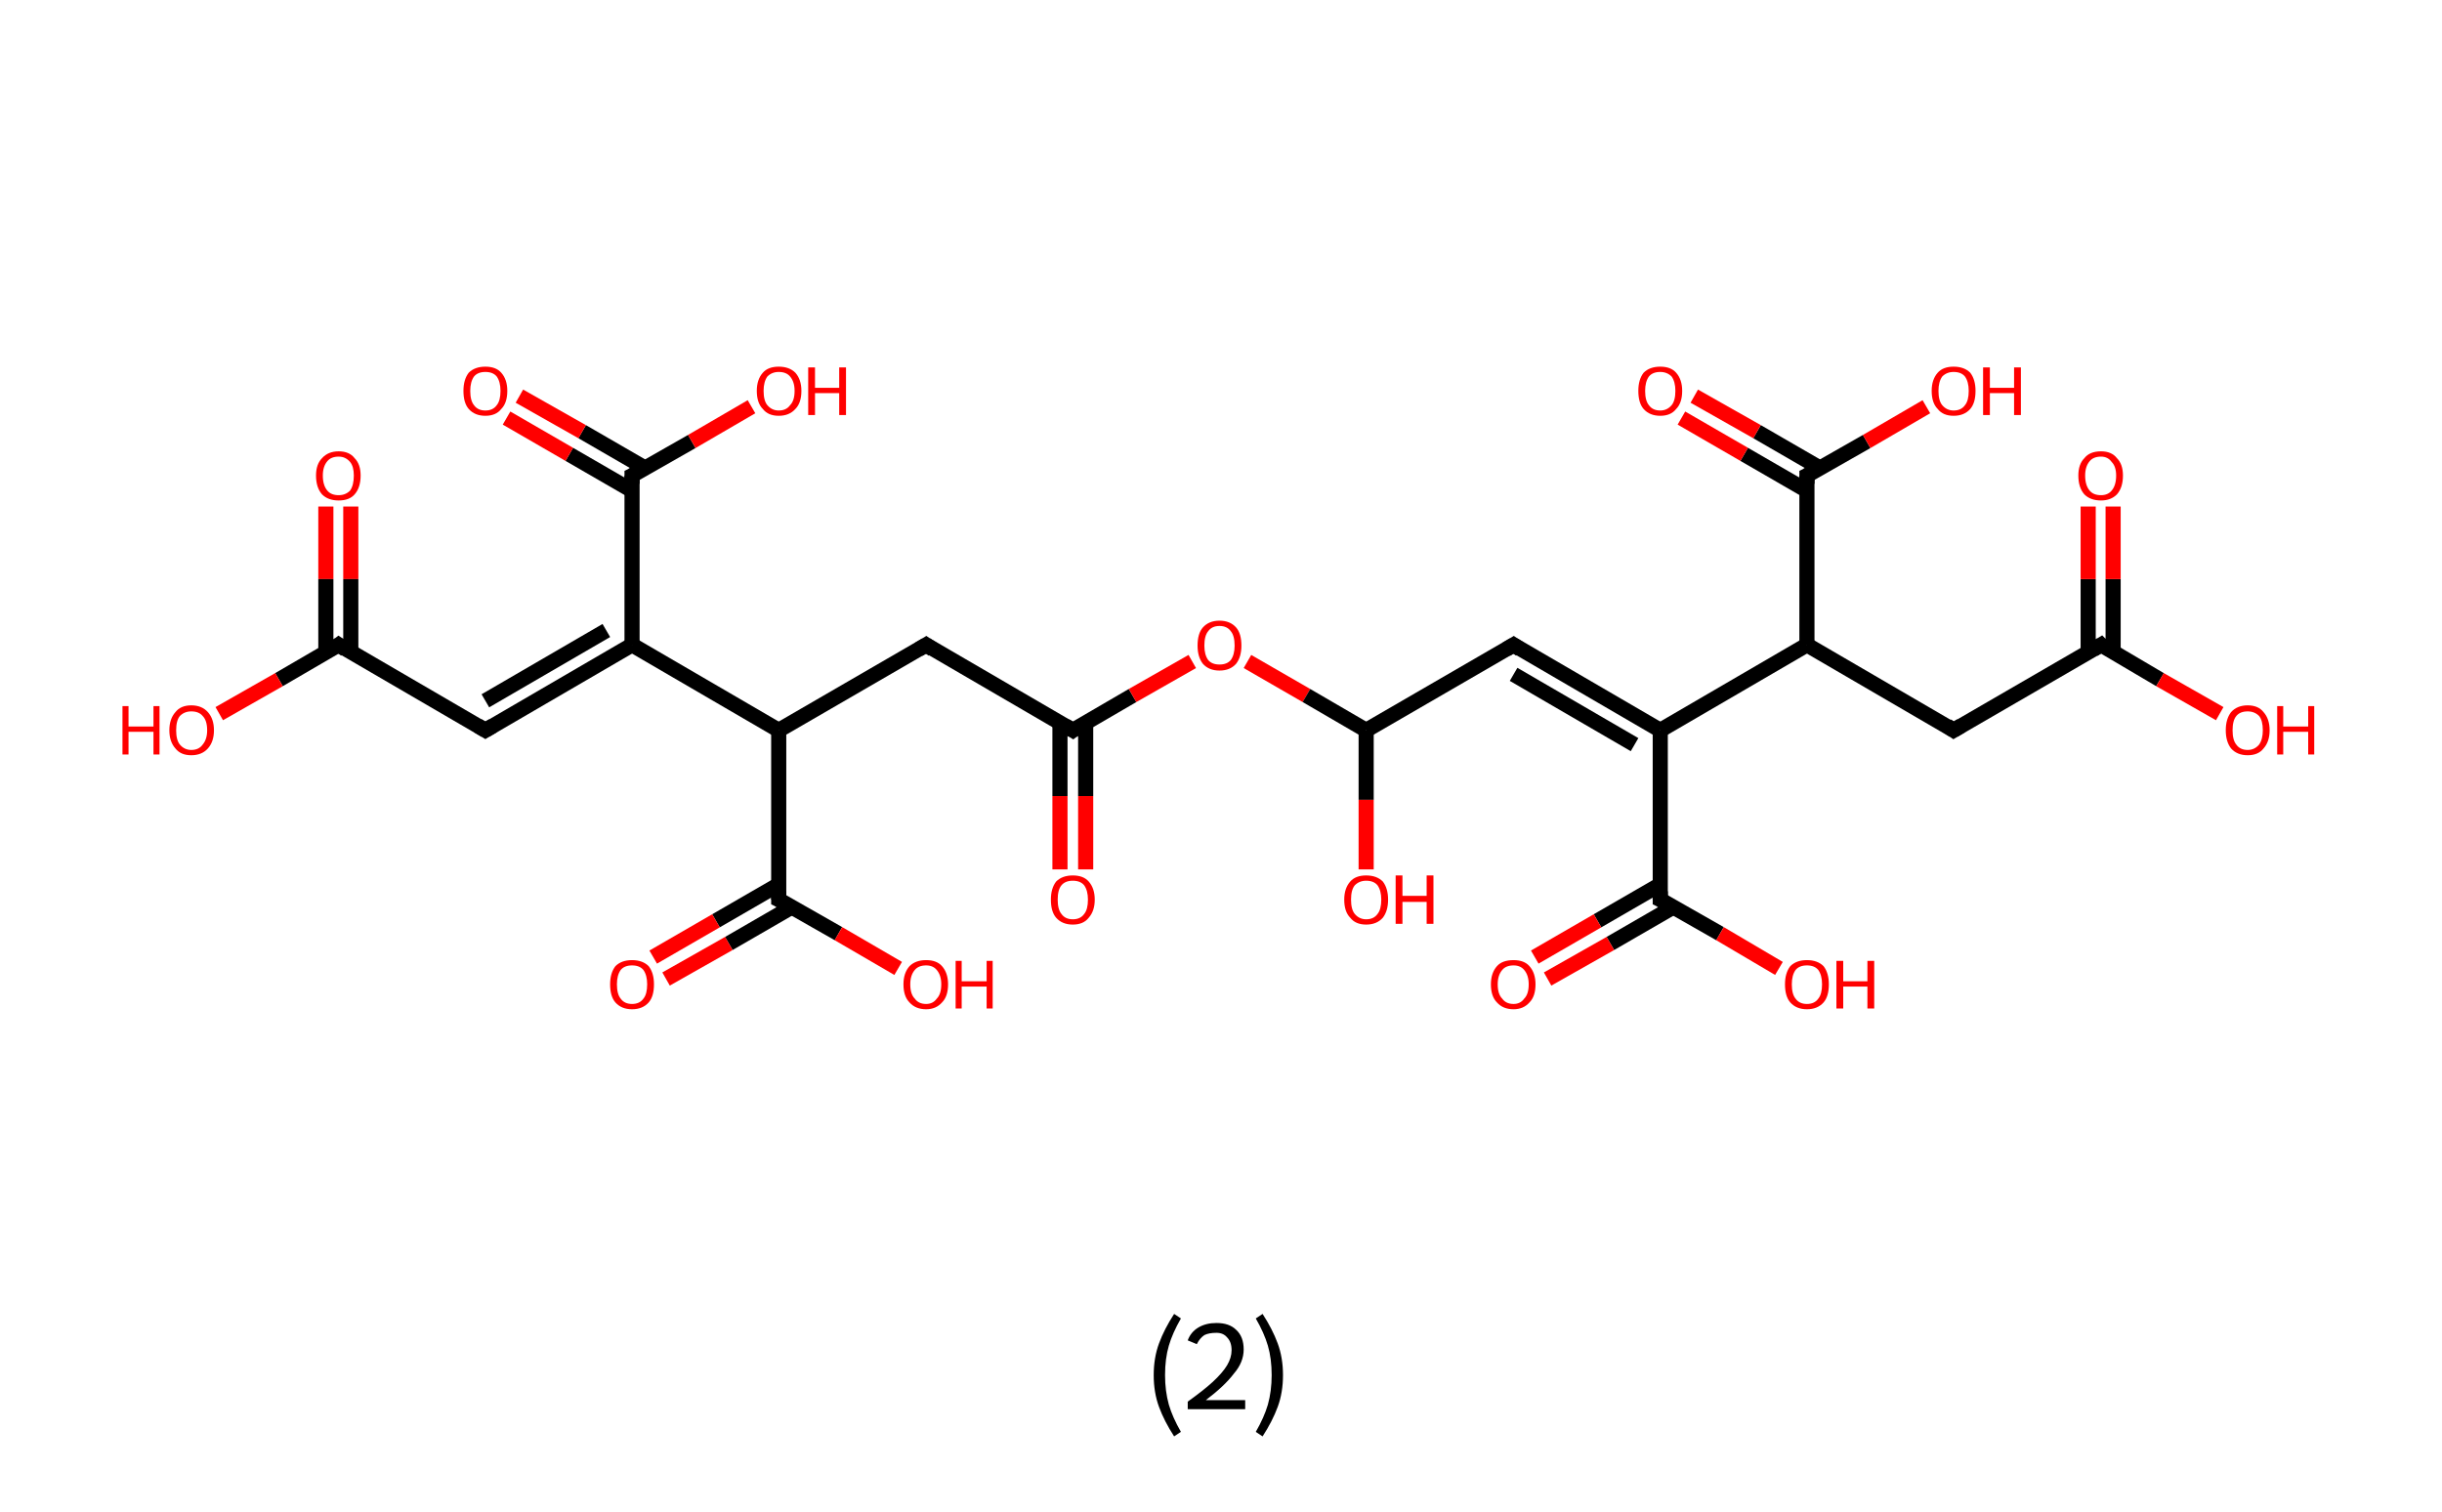 <?xml version='1.0' encoding='ASCII' standalone='yes'?>
<svg xmlns="http://www.w3.org/2000/svg" xmlns:rdkit="http://www.rdkit.org/xml" xmlns:xlink="http://www.w3.org/1999/xlink" version="1.1" baseProfile="full" xml:space="preserve" width="323px" height="200px" viewBox="0 0 323 200">
<!-- END OF HEADER -->
<rect style="opacity:1.0;fill:#FFFFFF;stroke:none" width="323.0" height="200.0" x="0.0" y="0.0"> </rect>
<path class="bond-0 atom-0 atom-1" d="M 46.4,67.0 L 46.4,76.6" style="fill:none;fill-rule:evenodd;stroke:#FF0000;stroke-width:2.0px;stroke-linecap:butt;stroke-linejoin:miter;stroke-opacity:1"/>
<path class="bond-0 atom-0 atom-1" d="M 46.4,76.6 L 46.4,86.3" style="fill:none;fill-rule:evenodd;stroke:#000000;stroke-width:2.0px;stroke-linecap:butt;stroke-linejoin:miter;stroke-opacity:1"/>
<path class="bond-0 atom-0 atom-1" d="M 43.1,67.0 L 43.1,76.6" style="fill:none;fill-rule:evenodd;stroke:#FF0000;stroke-width:2.0px;stroke-linecap:butt;stroke-linejoin:miter;stroke-opacity:1"/>
<path class="bond-0 atom-0 atom-1" d="M 43.1,76.6 L 43.1,86.3" style="fill:none;fill-rule:evenodd;stroke:#000000;stroke-width:2.0px;stroke-linecap:butt;stroke-linejoin:miter;stroke-opacity:1"/>
<path class="bond-1 atom-1 atom-2" d="M 44.8,85.3 L 36.9,89.9" style="fill:none;fill-rule:evenodd;stroke:#000000;stroke-width:2.0px;stroke-linecap:butt;stroke-linejoin:miter;stroke-opacity:1"/>
<path class="bond-1 atom-1 atom-2" d="M 36.9,89.9 L 29.0,94.4" style="fill:none;fill-rule:evenodd;stroke:#FF0000;stroke-width:2.0px;stroke-linecap:butt;stroke-linejoin:miter;stroke-opacity:1"/>
<path class="bond-2 atom-1 atom-3" d="M 44.8,85.3 L 64.2,96.6" style="fill:none;fill-rule:evenodd;stroke:#000000;stroke-width:2.0px;stroke-linecap:butt;stroke-linejoin:miter;stroke-opacity:1"/>
<path class="bond-3 atom-3 atom-4" d="M 64.2,96.6 L 83.6,85.3" style="fill:none;fill-rule:evenodd;stroke:#000000;stroke-width:2.0px;stroke-linecap:butt;stroke-linejoin:miter;stroke-opacity:1"/>
<path class="bond-3 atom-3 atom-4" d="M 64.2,92.7 L 80.2,83.4" style="fill:none;fill-rule:evenodd;stroke:#000000;stroke-width:2.0px;stroke-linecap:butt;stroke-linejoin:miter;stroke-opacity:1"/>
<path class="bond-4 atom-4 atom-5" d="M 83.6,85.3 L 83.6,62.9" style="fill:none;fill-rule:evenodd;stroke:#000000;stroke-width:2.0px;stroke-linecap:butt;stroke-linejoin:miter;stroke-opacity:1"/>
<path class="bond-5 atom-5 atom-6" d="M 85.3,61.9 L 77.0,57.1" style="fill:none;fill-rule:evenodd;stroke:#000000;stroke-width:2.0px;stroke-linecap:butt;stroke-linejoin:miter;stroke-opacity:1"/>
<path class="bond-5 atom-5 atom-6" d="M 77.0,57.1 L 68.7,52.4" style="fill:none;fill-rule:evenodd;stroke:#FF0000;stroke-width:2.0px;stroke-linecap:butt;stroke-linejoin:miter;stroke-opacity:1"/>
<path class="bond-5 atom-5 atom-6" d="M 83.6,64.9 L 75.3,60.1" style="fill:none;fill-rule:evenodd;stroke:#000000;stroke-width:2.0px;stroke-linecap:butt;stroke-linejoin:miter;stroke-opacity:1"/>
<path class="bond-5 atom-5 atom-6" d="M 75.3,60.1 L 67.0,55.3" style="fill:none;fill-rule:evenodd;stroke:#FF0000;stroke-width:2.0px;stroke-linecap:butt;stroke-linejoin:miter;stroke-opacity:1"/>
<path class="bond-6 atom-5 atom-7" d="M 83.6,62.9 L 91.5,58.4" style="fill:none;fill-rule:evenodd;stroke:#000000;stroke-width:2.0px;stroke-linecap:butt;stroke-linejoin:miter;stroke-opacity:1"/>
<path class="bond-6 atom-5 atom-7" d="M 91.5,58.4 L 99.4,53.8" style="fill:none;fill-rule:evenodd;stroke:#FF0000;stroke-width:2.0px;stroke-linecap:butt;stroke-linejoin:miter;stroke-opacity:1"/>
<path class="bond-7 atom-4 atom-8" d="M 83.6,85.3 L 103.0,96.6" style="fill:none;fill-rule:evenodd;stroke:#000000;stroke-width:2.0px;stroke-linecap:butt;stroke-linejoin:miter;stroke-opacity:1"/>
<path class="bond-8 atom-8 atom-9" d="M 103.0,96.6 L 122.5,85.3" style="fill:none;fill-rule:evenodd;stroke:#000000;stroke-width:2.0px;stroke-linecap:butt;stroke-linejoin:miter;stroke-opacity:1"/>
<path class="bond-9 atom-9 atom-10" d="M 122.5,85.3 L 141.9,96.6" style="fill:none;fill-rule:evenodd;stroke:#000000;stroke-width:2.0px;stroke-linecap:butt;stroke-linejoin:miter;stroke-opacity:1"/>
<path class="bond-10 atom-10 atom-11" d="M 140.2,95.6 L 140.2,105.3" style="fill:none;fill-rule:evenodd;stroke:#000000;stroke-width:2.0px;stroke-linecap:butt;stroke-linejoin:miter;stroke-opacity:1"/>
<path class="bond-10 atom-10 atom-11" d="M 140.2,105.3 L 140.2,115.0" style="fill:none;fill-rule:evenodd;stroke:#FF0000;stroke-width:2.0px;stroke-linecap:butt;stroke-linejoin:miter;stroke-opacity:1"/>
<path class="bond-10 atom-10 atom-11" d="M 143.6,95.6 L 143.6,105.3" style="fill:none;fill-rule:evenodd;stroke:#000000;stroke-width:2.0px;stroke-linecap:butt;stroke-linejoin:miter;stroke-opacity:1"/>
<path class="bond-10 atom-10 atom-11" d="M 143.6,105.3 L 143.6,115.0" style="fill:none;fill-rule:evenodd;stroke:#FF0000;stroke-width:2.0px;stroke-linecap:butt;stroke-linejoin:miter;stroke-opacity:1"/>
<path class="bond-11 atom-10 atom-12" d="M 141.9,96.6 L 149.8,92.0" style="fill:none;fill-rule:evenodd;stroke:#000000;stroke-width:2.0px;stroke-linecap:butt;stroke-linejoin:miter;stroke-opacity:1"/>
<path class="bond-11 atom-10 atom-12" d="M 149.8,92.0 L 157.7,87.5" style="fill:none;fill-rule:evenodd;stroke:#FF0000;stroke-width:2.0px;stroke-linecap:butt;stroke-linejoin:miter;stroke-opacity:1"/>
<path class="bond-12 atom-12 atom-13" d="M 165.0,87.5 L 172.8,92.0" style="fill:none;fill-rule:evenodd;stroke:#FF0000;stroke-width:2.0px;stroke-linecap:butt;stroke-linejoin:miter;stroke-opacity:1"/>
<path class="bond-12 atom-12 atom-13" d="M 172.8,92.0 L 180.7,96.6" style="fill:none;fill-rule:evenodd;stroke:#000000;stroke-width:2.0px;stroke-linecap:butt;stroke-linejoin:miter;stroke-opacity:1"/>
<path class="bond-13 atom-13 atom-14" d="M 180.7,96.6 L 180.7,105.8" style="fill:none;fill-rule:evenodd;stroke:#000000;stroke-width:2.0px;stroke-linecap:butt;stroke-linejoin:miter;stroke-opacity:1"/>
<path class="bond-13 atom-13 atom-14" d="M 180.7,105.8 L 180.7,115.0" style="fill:none;fill-rule:evenodd;stroke:#FF0000;stroke-width:2.0px;stroke-linecap:butt;stroke-linejoin:miter;stroke-opacity:1"/>
<path class="bond-14 atom-13 atom-15" d="M 180.7,96.6 L 200.2,85.3" style="fill:none;fill-rule:evenodd;stroke:#000000;stroke-width:2.0px;stroke-linecap:butt;stroke-linejoin:miter;stroke-opacity:1"/>
<path class="bond-15 atom-15 atom-16" d="M 200.2,85.3 L 219.6,96.6" style="fill:none;fill-rule:evenodd;stroke:#000000;stroke-width:2.0px;stroke-linecap:butt;stroke-linejoin:miter;stroke-opacity:1"/>
<path class="bond-15 atom-15 atom-16" d="M 200.2,89.2 L 216.2,98.5" style="fill:none;fill-rule:evenodd;stroke:#000000;stroke-width:2.0px;stroke-linecap:butt;stroke-linejoin:miter;stroke-opacity:1"/>
<path class="bond-16 atom-16 atom-17" d="M 219.6,96.6 L 219.6,119.0" style="fill:none;fill-rule:evenodd;stroke:#000000;stroke-width:2.0px;stroke-linecap:butt;stroke-linejoin:miter;stroke-opacity:1"/>
<path class="bond-17 atom-17 atom-18" d="M 219.6,117.0 L 211.3,121.8" style="fill:none;fill-rule:evenodd;stroke:#000000;stroke-width:2.0px;stroke-linecap:butt;stroke-linejoin:miter;stroke-opacity:1"/>
<path class="bond-17 atom-17 atom-18" d="M 211.3,121.8 L 203.0,126.6" style="fill:none;fill-rule:evenodd;stroke:#FF0000;stroke-width:2.0px;stroke-linecap:butt;stroke-linejoin:miter;stroke-opacity:1"/>
<path class="bond-17 atom-17 atom-18" d="M 221.3,120.0 L 213.0,124.8" style="fill:none;fill-rule:evenodd;stroke:#000000;stroke-width:2.0px;stroke-linecap:butt;stroke-linejoin:miter;stroke-opacity:1"/>
<path class="bond-17 atom-17 atom-18" d="M 213.0,124.8 L 204.7,129.5" style="fill:none;fill-rule:evenodd;stroke:#FF0000;stroke-width:2.0px;stroke-linecap:butt;stroke-linejoin:miter;stroke-opacity:1"/>
<path class="bond-18 atom-17 atom-19" d="M 219.6,119.0 L 227.5,123.5" style="fill:none;fill-rule:evenodd;stroke:#000000;stroke-width:2.0px;stroke-linecap:butt;stroke-linejoin:miter;stroke-opacity:1"/>
<path class="bond-18 atom-17 atom-19" d="M 227.5,123.5 L 235.3,128.1" style="fill:none;fill-rule:evenodd;stroke:#FF0000;stroke-width:2.0px;stroke-linecap:butt;stroke-linejoin:miter;stroke-opacity:1"/>
<path class="bond-19 atom-16 atom-20" d="M 219.6,96.6 L 239.0,85.3" style="fill:none;fill-rule:evenodd;stroke:#000000;stroke-width:2.0px;stroke-linecap:butt;stroke-linejoin:miter;stroke-opacity:1"/>
<path class="bond-20 atom-20 atom-21" d="M 239.0,85.3 L 258.4,96.6" style="fill:none;fill-rule:evenodd;stroke:#000000;stroke-width:2.0px;stroke-linecap:butt;stroke-linejoin:miter;stroke-opacity:1"/>
<path class="bond-21 atom-21 atom-22" d="M 258.4,96.6 L 277.9,85.3" style="fill:none;fill-rule:evenodd;stroke:#000000;stroke-width:2.0px;stroke-linecap:butt;stroke-linejoin:miter;stroke-opacity:1"/>
<path class="bond-22 atom-22 atom-23" d="M 279.5,86.3 L 279.5,76.6" style="fill:none;fill-rule:evenodd;stroke:#000000;stroke-width:2.0px;stroke-linecap:butt;stroke-linejoin:miter;stroke-opacity:1"/>
<path class="bond-22 atom-22 atom-23" d="M 279.5,76.6 L 279.5,67.0" style="fill:none;fill-rule:evenodd;stroke:#FF0000;stroke-width:2.0px;stroke-linecap:butt;stroke-linejoin:miter;stroke-opacity:1"/>
<path class="bond-22 atom-22 atom-23" d="M 276.2,86.3 L 276.2,76.6" style="fill:none;fill-rule:evenodd;stroke:#000000;stroke-width:2.0px;stroke-linecap:butt;stroke-linejoin:miter;stroke-opacity:1"/>
<path class="bond-22 atom-22 atom-23" d="M 276.2,76.6 L 276.2,67.0" style="fill:none;fill-rule:evenodd;stroke:#FF0000;stroke-width:2.0px;stroke-linecap:butt;stroke-linejoin:miter;stroke-opacity:1"/>
<path class="bond-23 atom-22 atom-24" d="M 277.9,85.3 L 285.7,89.9" style="fill:none;fill-rule:evenodd;stroke:#000000;stroke-width:2.0px;stroke-linecap:butt;stroke-linejoin:miter;stroke-opacity:1"/>
<path class="bond-23 atom-22 atom-24" d="M 285.7,89.9 L 293.6,94.4" style="fill:none;fill-rule:evenodd;stroke:#FF0000;stroke-width:2.0px;stroke-linecap:butt;stroke-linejoin:miter;stroke-opacity:1"/>
<path class="bond-24 atom-20 atom-25" d="M 239.0,85.3 L 239.0,62.9" style="fill:none;fill-rule:evenodd;stroke:#000000;stroke-width:2.0px;stroke-linecap:butt;stroke-linejoin:miter;stroke-opacity:1"/>
<path class="bond-25 atom-25 atom-26" d="M 240.7,61.9 L 232.4,57.1" style="fill:none;fill-rule:evenodd;stroke:#000000;stroke-width:2.0px;stroke-linecap:butt;stroke-linejoin:miter;stroke-opacity:1"/>
<path class="bond-25 atom-25 atom-26" d="M 232.4,57.1 L 224.1,52.4" style="fill:none;fill-rule:evenodd;stroke:#FF0000;stroke-width:2.0px;stroke-linecap:butt;stroke-linejoin:miter;stroke-opacity:1"/>
<path class="bond-25 atom-25 atom-26" d="M 239.0,64.9 L 230.7,60.1" style="fill:none;fill-rule:evenodd;stroke:#000000;stroke-width:2.0px;stroke-linecap:butt;stroke-linejoin:miter;stroke-opacity:1"/>
<path class="bond-25 atom-25 atom-26" d="M 230.7,60.1 L 222.4,55.3" style="fill:none;fill-rule:evenodd;stroke:#FF0000;stroke-width:2.0px;stroke-linecap:butt;stroke-linejoin:miter;stroke-opacity:1"/>
<path class="bond-26 atom-25 atom-27" d="M 239.0,62.9 L 246.9,58.4" style="fill:none;fill-rule:evenodd;stroke:#000000;stroke-width:2.0px;stroke-linecap:butt;stroke-linejoin:miter;stroke-opacity:1"/>
<path class="bond-26 atom-25 atom-27" d="M 246.9,58.4 L 254.8,53.8" style="fill:none;fill-rule:evenodd;stroke:#FF0000;stroke-width:2.0px;stroke-linecap:butt;stroke-linejoin:miter;stroke-opacity:1"/>
<path class="bond-27 atom-8 atom-28" d="M 103.0,96.6 L 103.0,119.0" style="fill:none;fill-rule:evenodd;stroke:#000000;stroke-width:2.0px;stroke-linecap:butt;stroke-linejoin:miter;stroke-opacity:1"/>
<path class="bond-28 atom-28 atom-29" d="M 103.0,117.0 L 94.7,121.8" style="fill:none;fill-rule:evenodd;stroke:#000000;stroke-width:2.0px;stroke-linecap:butt;stroke-linejoin:miter;stroke-opacity:1"/>
<path class="bond-28 atom-28 atom-29" d="M 94.7,121.8 L 86.4,126.6" style="fill:none;fill-rule:evenodd;stroke:#FF0000;stroke-width:2.0px;stroke-linecap:butt;stroke-linejoin:miter;stroke-opacity:1"/>
<path class="bond-28 atom-28 atom-29" d="M 104.7,120.0 L 96.4,124.8" style="fill:none;fill-rule:evenodd;stroke:#000000;stroke-width:2.0px;stroke-linecap:butt;stroke-linejoin:miter;stroke-opacity:1"/>
<path class="bond-28 atom-28 atom-29" d="M 96.4,124.8 L 88.1,129.5" style="fill:none;fill-rule:evenodd;stroke:#FF0000;stroke-width:2.0px;stroke-linecap:butt;stroke-linejoin:miter;stroke-opacity:1"/>
<path class="bond-29 atom-28 atom-30" d="M 103.0,119.0 L 110.9,123.5" style="fill:none;fill-rule:evenodd;stroke:#000000;stroke-width:2.0px;stroke-linecap:butt;stroke-linejoin:miter;stroke-opacity:1"/>
<path class="bond-29 atom-28 atom-30" d="M 110.9,123.5 L 118.8,128.1" style="fill:none;fill-rule:evenodd;stroke:#FF0000;stroke-width:2.0px;stroke-linecap:butt;stroke-linejoin:miter;stroke-opacity:1"/>
<path d="M 44.4,85.6 L 44.8,85.3 L 45.7,85.9" style="fill:none;stroke:#000000;stroke-width:2.0px;stroke-linecap:butt;stroke-linejoin:miter;stroke-opacity:1;"/>
<path d="M 63.2,96.0 L 64.2,96.6 L 65.2,96.0" style="fill:none;stroke:#000000;stroke-width:2.0px;stroke-linecap:butt;stroke-linejoin:miter;stroke-opacity:1;"/>
<path d="M 83.6,64.0 L 83.6,62.9 L 84.0,62.7" style="fill:none;stroke:#000000;stroke-width:2.0px;stroke-linecap:butt;stroke-linejoin:miter;stroke-opacity:1;"/>
<path d="M 121.5,85.9 L 122.5,85.3 L 123.4,85.9" style="fill:none;stroke:#000000;stroke-width:2.0px;stroke-linecap:butt;stroke-linejoin:miter;stroke-opacity:1;"/>
<path d="M 140.9,96.0 L 141.9,96.6 L 142.3,96.3" style="fill:none;stroke:#000000;stroke-width:2.0px;stroke-linecap:butt;stroke-linejoin:miter;stroke-opacity:1;"/>
<path d="M 199.2,85.9 L 200.2,85.3 L 201.1,85.9" style="fill:none;stroke:#000000;stroke-width:2.0px;stroke-linecap:butt;stroke-linejoin:miter;stroke-opacity:1;"/>
<path d="M 219.6,117.9 L 219.6,119.0 L 220.0,119.2" style="fill:none;stroke:#000000;stroke-width:2.0px;stroke-linecap:butt;stroke-linejoin:miter;stroke-opacity:1;"/>
<path d="M 257.5,96.0 L 258.4,96.6 L 259.4,96.0" style="fill:none;stroke:#000000;stroke-width:2.0px;stroke-linecap:butt;stroke-linejoin:miter;stroke-opacity:1;"/>
<path d="M 276.9,85.9 L 277.9,85.3 L 278.2,85.6" style="fill:none;stroke:#000000;stroke-width:2.0px;stroke-linecap:butt;stroke-linejoin:miter;stroke-opacity:1;"/>
<path d="M 239.0,64.0 L 239.0,62.9 L 239.4,62.7" style="fill:none;stroke:#000000;stroke-width:2.0px;stroke-linecap:butt;stroke-linejoin:miter;stroke-opacity:1;"/>
<path d="M 103.0,117.9 L 103.0,119.0 L 103.4,119.2" style="fill:none;stroke:#000000;stroke-width:2.0px;stroke-linecap:butt;stroke-linejoin:miter;stroke-opacity:1;"/>
<path class="atom-0" d="M 41.8 62.9 Q 41.8 61.4, 42.6 60.6 Q 43.4 59.7, 44.8 59.7 Q 46.2 59.7, 46.9 60.6 Q 47.7 61.4, 47.7 62.9 Q 47.7 64.5, 46.9 65.4 Q 46.2 66.2, 44.8 66.2 Q 43.4 66.2, 42.6 65.4 Q 41.8 64.5, 41.8 62.9 M 44.8 65.5 Q 45.7 65.5, 46.3 64.9 Q 46.8 64.2, 46.8 62.9 Q 46.8 61.7, 46.3 61.1 Q 45.7 60.4, 44.8 60.4 Q 43.8 60.4, 43.3 61.0 Q 42.7 61.7, 42.7 62.9 Q 42.7 64.2, 43.3 64.9 Q 43.8 65.5, 44.8 65.5 " fill="#FF0000"/>
<path class="atom-2" d="M 16.2 93.4 L 17.0 93.4 L 17.0 96.1 L 20.3 96.1 L 20.3 93.4 L 21.1 93.4 L 21.1 99.8 L 20.3 99.8 L 20.3 96.8 L 17.0 96.8 L 17.0 99.8 L 16.2 99.8 L 16.2 93.4 " fill="#FF0000"/>
<path class="atom-2" d="M 22.4 96.6 Q 22.4 95.1, 23.2 94.2 Q 23.9 93.3, 25.3 93.3 Q 26.7 93.3, 27.5 94.2 Q 28.3 95.1, 28.3 96.6 Q 28.3 98.1, 27.5 99.0 Q 26.7 99.9, 25.3 99.9 Q 23.9 99.9, 23.2 99.0 Q 22.4 98.1, 22.4 96.6 M 25.3 99.2 Q 26.3 99.2, 26.8 98.5 Q 27.4 97.8, 27.4 96.6 Q 27.4 95.3, 26.8 94.7 Q 26.3 94.1, 25.3 94.1 Q 24.4 94.1, 23.8 94.7 Q 23.3 95.3, 23.3 96.6 Q 23.3 97.9, 23.8 98.5 Q 24.4 99.2, 25.3 99.2 " fill="#FF0000"/>
<path class="atom-6" d="M 61.3 51.7 Q 61.3 50.2, 62.0 49.3 Q 62.8 48.5, 64.2 48.5 Q 65.6 48.5, 66.3 49.3 Q 67.1 50.2, 67.1 51.7 Q 67.1 53.3, 66.3 54.1 Q 65.6 55.0, 64.2 55.0 Q 62.8 55.0, 62.0 54.1 Q 61.3 53.3, 61.3 51.7 M 64.2 54.3 Q 65.2 54.3, 65.7 53.6 Q 66.2 53.0, 66.2 51.7 Q 66.2 50.5, 65.7 49.8 Q 65.2 49.2, 64.2 49.2 Q 63.2 49.2, 62.7 49.8 Q 62.2 50.5, 62.2 51.7 Q 62.2 53.0, 62.7 53.6 Q 63.2 54.3, 64.2 54.3 " fill="#FF0000"/>
<path class="atom-7" d="M 100.1 51.7 Q 100.1 50.2, 100.9 49.3 Q 101.6 48.5, 103.0 48.5 Q 104.4 48.5, 105.2 49.3 Q 106.0 50.2, 106.0 51.7 Q 106.0 53.3, 105.2 54.1 Q 104.4 55.0, 103.0 55.0 Q 101.6 55.0, 100.9 54.1 Q 100.1 53.3, 100.1 51.7 M 103.0 54.3 Q 104.0 54.3, 104.5 53.6 Q 105.1 53.0, 105.1 51.7 Q 105.1 50.5, 104.5 49.8 Q 104.0 49.2, 103.0 49.2 Q 102.1 49.2, 101.5 49.8 Q 101.0 50.5, 101.0 51.7 Q 101.0 53.0, 101.5 53.6 Q 102.1 54.3, 103.0 54.3 " fill="#FF0000"/>
<path class="atom-7" d="M 106.9 48.6 L 107.8 48.6 L 107.8 51.3 L 111.0 51.3 L 111.0 48.6 L 111.9 48.6 L 111.9 54.9 L 111.0 54.9 L 111.0 52.0 L 107.8 52.0 L 107.8 54.9 L 106.9 54.9 L 106.9 48.6 " fill="#FF0000"/>
<path class="atom-11" d="M 139.0 119.0 Q 139.0 117.5, 139.7 116.6 Q 140.5 115.8, 141.9 115.8 Q 143.3 115.8, 144.0 116.6 Q 144.8 117.5, 144.8 119.0 Q 144.8 120.5, 144.0 121.4 Q 143.3 122.3, 141.9 122.3 Q 140.5 122.3, 139.7 121.4 Q 139.0 120.6, 139.0 119.0 M 141.9 121.6 Q 142.9 121.6, 143.4 120.9 Q 143.9 120.3, 143.9 119.0 Q 143.9 117.8, 143.4 117.1 Q 142.9 116.5, 141.9 116.5 Q 140.9 116.5, 140.4 117.1 Q 139.9 117.7, 139.9 119.0 Q 139.9 120.3, 140.4 120.9 Q 140.9 121.6, 141.9 121.6 " fill="#FF0000"/>
<path class="atom-12" d="M 158.4 85.4 Q 158.4 83.8, 159.1 83.0 Q 159.9 82.1, 161.3 82.1 Q 162.7 82.1, 163.5 83.0 Q 164.2 83.8, 164.2 85.4 Q 164.2 86.9, 163.5 87.8 Q 162.7 88.7, 161.3 88.7 Q 159.9 88.7, 159.1 87.8 Q 158.4 86.9, 158.4 85.4 M 161.3 87.9 Q 162.3 87.9, 162.8 87.3 Q 163.3 86.6, 163.3 85.4 Q 163.3 84.1, 162.8 83.5 Q 162.3 82.8, 161.3 82.8 Q 160.3 82.8, 159.8 83.5 Q 159.3 84.1, 159.3 85.4 Q 159.3 86.6, 159.8 87.3 Q 160.3 87.9, 161.3 87.9 " fill="#FF0000"/>
<path class="atom-14" d="M 177.8 119.0 Q 177.8 117.5, 178.6 116.6 Q 179.3 115.8, 180.7 115.8 Q 182.1 115.8, 182.9 116.6 Q 183.6 117.5, 183.6 119.0 Q 183.6 120.5, 182.9 121.4 Q 182.1 122.3, 180.7 122.3 Q 179.3 122.3, 178.6 121.4 Q 177.8 120.6, 177.8 119.0 M 180.7 121.6 Q 181.7 121.6, 182.2 120.9 Q 182.7 120.3, 182.7 119.0 Q 182.7 117.8, 182.2 117.1 Q 181.7 116.5, 180.7 116.5 Q 179.8 116.5, 179.2 117.1 Q 178.7 117.7, 178.7 119.0 Q 178.7 120.3, 179.2 120.9 Q 179.8 121.6, 180.7 121.6 " fill="#FF0000"/>
<path class="atom-14" d="M 184.6 115.8 L 185.5 115.8 L 185.5 118.5 L 188.7 118.5 L 188.7 115.8 L 189.6 115.8 L 189.6 122.2 L 188.7 122.2 L 188.7 119.3 L 185.5 119.3 L 185.5 122.2 L 184.6 122.2 L 184.6 115.8 " fill="#FF0000"/>
<path class="atom-18" d="M 197.2 130.2 Q 197.2 128.7, 198.0 127.8 Q 198.7 127.0, 200.2 127.0 Q 201.6 127.0, 202.3 127.8 Q 203.1 128.7, 203.1 130.2 Q 203.1 131.8, 202.3 132.6 Q 201.5 133.5, 200.2 133.5 Q 198.8 133.5, 198.0 132.6 Q 197.2 131.8, 197.2 130.2 M 200.2 132.8 Q 201.1 132.8, 201.6 132.1 Q 202.2 131.5, 202.2 130.2 Q 202.2 129.0, 201.6 128.3 Q 201.1 127.7, 200.2 127.7 Q 199.2 127.7, 198.7 128.3 Q 198.1 129.0, 198.1 130.2 Q 198.1 131.5, 198.7 132.1 Q 199.2 132.8, 200.2 132.8 " fill="#FF0000"/>
<path class="atom-19" d="M 236.1 130.2 Q 236.1 128.7, 236.8 127.8 Q 237.6 127.0, 239.0 127.0 Q 240.4 127.0, 241.2 127.8 Q 241.9 128.7, 241.9 130.2 Q 241.9 131.8, 241.2 132.6 Q 240.4 133.5, 239.0 133.5 Q 237.6 133.5, 236.8 132.6 Q 236.1 131.8, 236.1 130.2 M 239.0 132.8 Q 240.0 132.8, 240.5 132.1 Q 241.0 131.5, 241.0 130.2 Q 241.0 129.0, 240.5 128.3 Q 240.0 127.7, 239.0 127.7 Q 238.0 127.7, 237.5 128.3 Q 237.0 129.0, 237.0 130.2 Q 237.0 131.5, 237.5 132.1 Q 238.0 132.8, 239.0 132.8 " fill="#FF0000"/>
<path class="atom-19" d="M 242.9 127.1 L 243.8 127.1 L 243.8 129.8 L 247.0 129.8 L 247.0 127.1 L 247.9 127.1 L 247.9 133.4 L 247.0 133.4 L 247.0 130.5 L 243.8 130.5 L 243.8 133.4 L 242.9 133.4 L 242.9 127.1 " fill="#FF0000"/>
<path class="atom-23" d="M 274.9 62.9 Q 274.9 61.4, 275.7 60.6 Q 276.4 59.7, 277.9 59.7 Q 279.3 59.7, 280.0 60.6 Q 280.8 61.4, 280.8 62.9 Q 280.8 64.5, 280.0 65.4 Q 279.2 66.2, 277.9 66.2 Q 276.5 66.2, 275.7 65.4 Q 274.9 64.5, 274.9 62.9 M 277.9 65.5 Q 278.8 65.5, 279.3 64.9 Q 279.9 64.2, 279.9 62.9 Q 279.9 61.7, 279.3 61.1 Q 278.8 60.4, 277.9 60.4 Q 276.9 60.4, 276.4 61.0 Q 275.8 61.7, 275.8 62.9 Q 275.8 64.2, 276.4 64.9 Q 276.9 65.5, 277.9 65.5 " fill="#FF0000"/>
<path class="atom-24" d="M 294.4 96.6 Q 294.4 95.1, 295.1 94.2 Q 295.9 93.3, 297.3 93.3 Q 298.7 93.3, 299.4 94.2 Q 300.2 95.1, 300.2 96.6 Q 300.2 98.1, 299.4 99.0 Q 298.7 99.9, 297.3 99.9 Q 295.9 99.9, 295.1 99.0 Q 294.4 98.1, 294.4 96.6 M 297.3 99.2 Q 298.2 99.2, 298.8 98.5 Q 299.3 97.8, 299.3 96.6 Q 299.3 95.3, 298.8 94.7 Q 298.2 94.1, 297.3 94.1 Q 296.3 94.1, 295.8 94.7 Q 295.3 95.3, 295.3 96.6 Q 295.3 97.9, 295.8 98.5 Q 296.3 99.2, 297.3 99.2 " fill="#FF0000"/>
<path class="atom-24" d="M 301.2 93.4 L 302.0 93.4 L 302.0 96.1 L 305.3 96.1 L 305.3 93.4 L 306.1 93.4 L 306.1 99.8 L 305.3 99.8 L 305.3 96.8 L 302.0 96.8 L 302.0 99.8 L 301.2 99.8 L 301.2 93.4 " fill="#FF0000"/>
<path class="atom-26" d="M 216.7 51.7 Q 216.7 50.2, 217.4 49.3 Q 218.2 48.5, 219.6 48.5 Q 221.0 48.5, 221.7 49.3 Q 222.5 50.2, 222.5 51.7 Q 222.5 53.3, 221.7 54.1 Q 221.0 55.0, 219.6 55.0 Q 218.2 55.0, 217.4 54.1 Q 216.7 53.3, 216.7 51.7 M 219.6 54.3 Q 220.5 54.3, 221.1 53.6 Q 221.6 53.0, 221.6 51.7 Q 221.6 50.5, 221.1 49.8 Q 220.5 49.2, 219.6 49.2 Q 218.6 49.2, 218.1 49.8 Q 217.6 50.5, 217.6 51.7 Q 217.6 53.0, 218.1 53.6 Q 218.6 54.3, 219.6 54.3 " fill="#FF0000"/>
<path class="atom-27" d="M 255.5 51.7 Q 255.5 50.2, 256.3 49.3 Q 257.0 48.5, 258.4 48.5 Q 259.8 48.5, 260.6 49.3 Q 261.3 50.2, 261.3 51.7 Q 261.3 53.3, 260.6 54.1 Q 259.8 55.0, 258.4 55.0 Q 257.0 55.0, 256.3 54.1 Q 255.5 53.3, 255.5 51.7 M 258.4 54.3 Q 259.4 54.3, 259.9 53.6 Q 260.4 53.0, 260.4 51.7 Q 260.4 50.5, 259.9 49.8 Q 259.4 49.2, 258.4 49.2 Q 257.5 49.2, 256.9 49.8 Q 256.4 50.5, 256.4 51.7 Q 256.4 53.0, 256.9 53.6 Q 257.5 54.3, 258.4 54.3 " fill="#FF0000"/>
<path class="atom-27" d="M 262.3 48.6 L 263.2 48.6 L 263.2 51.3 L 266.4 51.3 L 266.4 48.6 L 267.3 48.6 L 267.3 54.9 L 266.4 54.9 L 266.4 52.0 L 263.2 52.0 L 263.2 54.9 L 262.3 54.9 L 262.3 48.6 " fill="#FF0000"/>
<path class="atom-29" d="M 80.7 130.2 Q 80.7 128.7, 81.4 127.8 Q 82.2 127.0, 83.6 127.0 Q 85.0 127.0, 85.8 127.8 Q 86.5 128.7, 86.5 130.2 Q 86.5 131.8, 85.8 132.6 Q 85.0 133.5, 83.6 133.5 Q 82.2 133.5, 81.4 132.6 Q 80.7 131.8, 80.7 130.2 M 83.6 132.8 Q 84.6 132.8, 85.1 132.1 Q 85.6 131.5, 85.6 130.2 Q 85.6 129.0, 85.1 128.3 Q 84.6 127.7, 83.6 127.7 Q 82.6 127.7, 82.1 128.3 Q 81.6 129.0, 81.6 130.2 Q 81.6 131.5, 82.1 132.1 Q 82.6 132.8, 83.6 132.8 " fill="#FF0000"/>
<path class="atom-30" d="M 119.5 130.2 Q 119.5 128.7, 120.3 127.8 Q 121.1 127.0, 122.5 127.0 Q 123.9 127.0, 124.6 127.8 Q 125.4 128.7, 125.4 130.2 Q 125.4 131.8, 124.6 132.6 Q 123.8 133.5, 122.5 133.5 Q 121.1 133.5, 120.3 132.6 Q 119.5 131.8, 119.5 130.2 M 122.5 132.8 Q 123.4 132.8, 123.9 132.1 Q 124.5 131.5, 124.5 130.2 Q 124.5 129.0, 123.9 128.3 Q 123.4 127.7, 122.5 127.7 Q 121.5 127.7, 121.0 128.3 Q 120.4 129.0, 120.4 130.2 Q 120.4 131.5, 121.0 132.1 Q 121.5 132.8, 122.5 132.8 " fill="#FF0000"/>
<path class="atom-30" d="M 126.4 127.1 L 127.2 127.1 L 127.2 129.8 L 130.5 129.8 L 130.5 127.1 L 131.3 127.1 L 131.3 133.4 L 130.5 133.4 L 130.5 130.5 L 127.2 130.5 L 127.2 133.4 L 126.4 133.4 L 126.4 127.1 " fill="#FF0000"/>
<path class="legend" d="M 152.6 181.9 Q 152.6 179.6, 153.3 177.7 Q 154.0 175.8, 155.3 173.8 L 156.2 174.4 Q 155.1 176.3, 154.6 178.0 Q 154.1 179.7, 154.1 181.9 Q 154.1 184.0, 154.6 185.8 Q 155.1 187.5, 156.2 189.4 L 155.3 190.0 Q 154.0 188.0, 153.3 186.1 Q 152.6 184.2, 152.6 181.9 " fill="#000000"/>
<path class="legend" d="M 157.1 177.3 Q 157.5 176.2, 158.5 175.6 Q 159.5 175.0, 160.9 175.0 Q 162.6 175.0, 163.5 175.9 Q 164.5 176.8, 164.5 178.5 Q 164.5 180.2, 163.2 181.7 Q 162.0 183.3, 159.5 185.2 L 164.7 185.2 L 164.7 186.4 L 157.1 186.4 L 157.1 185.4 Q 159.2 183.9, 160.4 182.8 Q 161.7 181.6, 162.3 180.6 Q 162.9 179.6, 162.9 178.6 Q 162.9 177.5, 162.3 176.9 Q 161.8 176.3, 160.9 176.3 Q 159.9 176.3, 159.3 176.6 Q 158.7 177.0, 158.3 177.8 L 157.1 177.3 " fill="#000000"/>
<path class="legend" d="M 169.7 181.9 Q 169.7 184.2, 169.0 186.1 Q 168.3 188.0, 167.0 190.0 L 166.1 189.4 Q 167.2 187.5, 167.7 185.8 Q 168.2 184.0, 168.2 181.9 Q 168.2 179.7, 167.7 178.0 Q 167.2 176.3, 166.1 174.4 L 167.0 173.8 Q 168.3 175.8, 169.0 177.7 Q 169.7 179.6, 169.7 181.9 " fill="#000000"/>
</svg>
